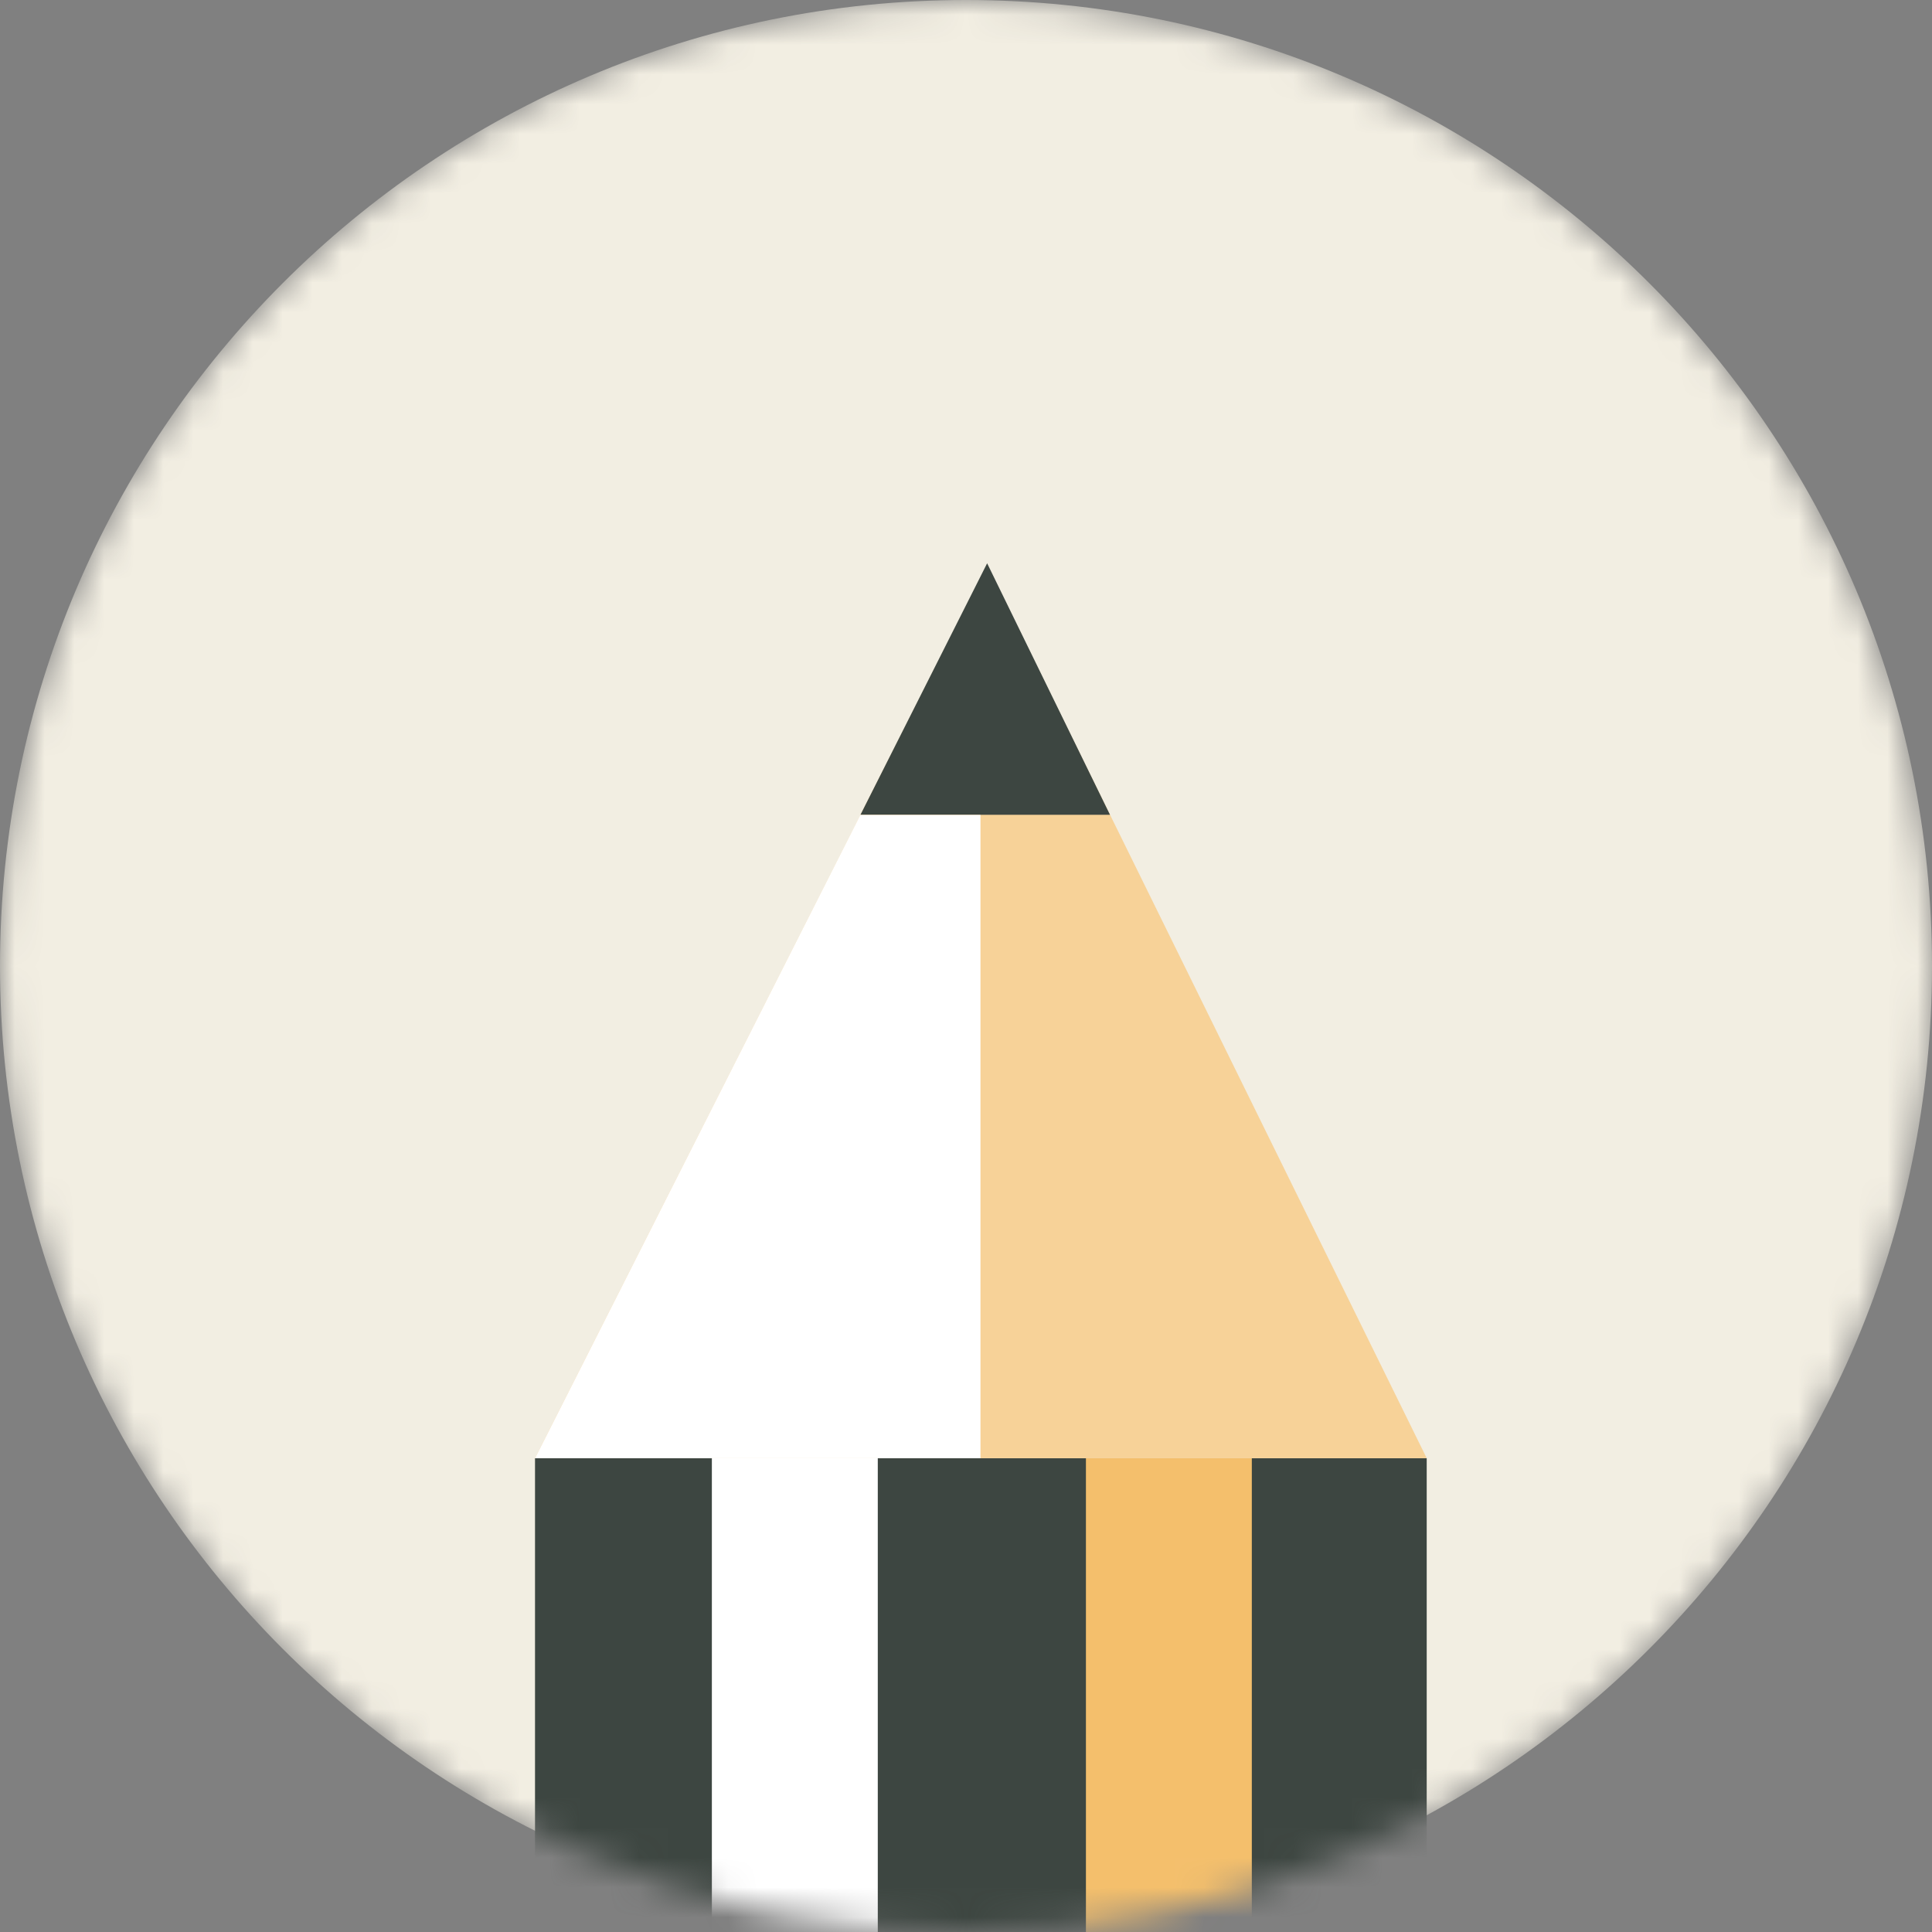 <svg width="65" height="65" viewBox="0 0 65 65" fill="none" xmlns="http://www.w3.org/2000/svg">
<rect x="0" y="0" width="65" height="65" fill="#808080" stroke="none"/>
<mask id="mask0_122_226" style="mask-type:alpha" maskUnits="userSpaceOnUse" x="0" y="0" width="65" height="65">
<path d="M32.5 65C50.449 65 65 50.449 65 32.5C65 14.551 50.449 0 32.5 0C14.551 0 0 14.551 0 32.5C0 50.449 14.551 65 32.5 65Z" fill="white"/>
</mask>
<g mask="url(#mask0_122_226)">
<path d="M32.5 65C50.449 65 65 50.449 65 32.5C65 14.551 50.449 0 32.5 0C14.551 0 0 14.551 0 32.5C0 50.449 14.551 65 32.5 65Z" fill="#F2EEE2"/>
<path d="M48 49.06H18V130.333H48V49.06Z" fill="#3D4641"/>
<path d="M29.532 49.06H23.95V130.333H29.532V49.06Z" fill="white"/>
<path d="M42.116 49.06H36.535V130.333H42.116V49.06Z" fill="#F4BF6C"/>
<path fill-rule="evenodd" clip-rule="evenodd" d="M18 49.06H48L33.206 19L18 49.06Z" fill="#F7D298"/>
<path fill-rule="evenodd" clip-rule="evenodd" d="M33.211 18.951L37.344 27.412H28.95L33.211 18.951Z" fill="#3D4641"/>
<path fill-rule="evenodd" clip-rule="evenodd" d="M18 49.06H32.987V27.417H28.945L18 49.06Z" fill="white"/>
</g>
</svg>

